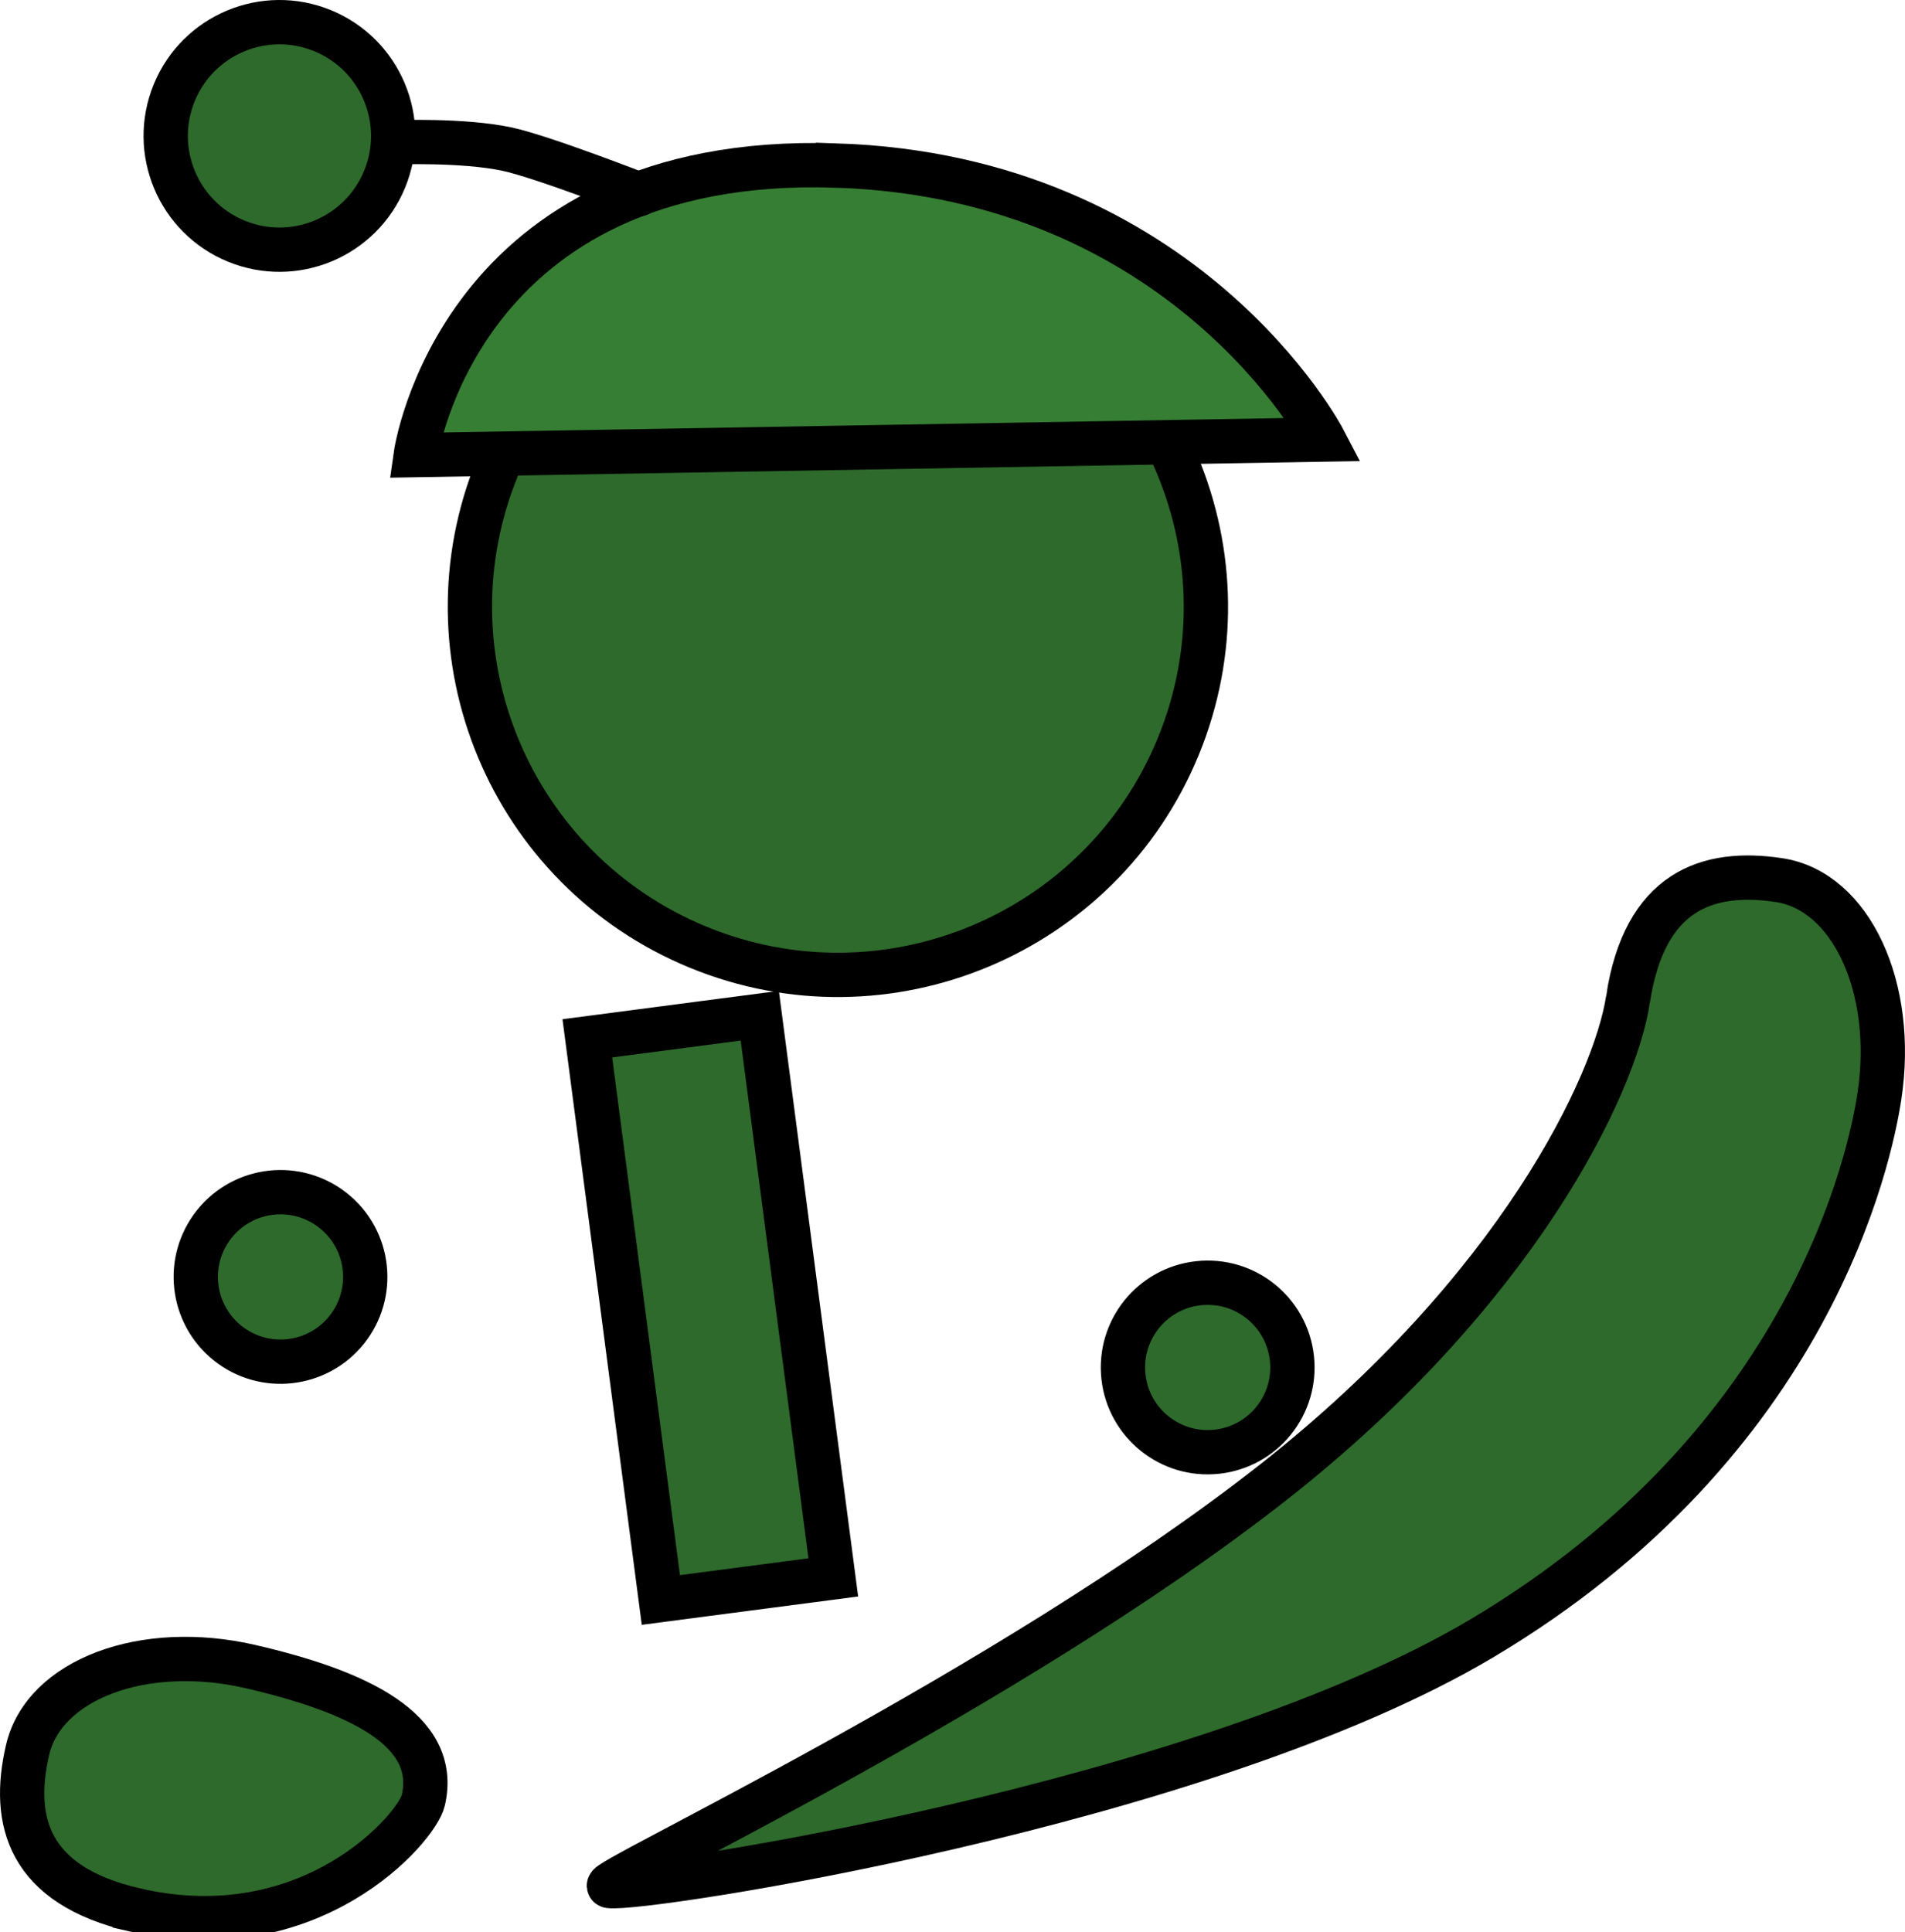 <svg version="1.1" xmlns="http://www.w3.org/2000/svg" xmlns:xlink="http://www.w3.org/1999/xlink" width="85.991" height="87.199" viewBox="0,0,85.991,87.199"><g transform="translate(-196.182,-113.138)"><g data-paper-data="{&quot;isPaintingLayer&quot;:true}" fill-rule="nonzero" stroke="#000000" stroke-width="2" stroke-linejoin="miter" stroke-miterlimit="10" stroke-dasharray="" stroke-dashoffset="0" style="mix-blend-mode: normal"><path d="M218.643,134.215c3.485,-8.484 13.188,-12.537 21.672,-9.052c8.484,3.485 12.537,13.188 9.052,21.672c-3.485,8.484 -13.188,12.537 -21.672,9.052c-8.484,-3.485 -12.537,-13.188 -9.052,-21.672z" fill="#2d6a2b" stroke-linecap="butt"/><path d="M233.889,120.606c15.84,0.501 22.041,12.369 22.041,12.369l-40.983,0.702c0,0 1.912,-13.609 18.942,-13.07z" fill="#367e33" stroke-linecap="round"/><path d="M226.013,185.348l-3.319,-25.349l7.784,-1.019l3.319,25.349z" fill="#2d6a2b" stroke-linecap="butt"/><path d="M205.86,168.375c1.322,-1.648 3.729,-1.912 5.377,-0.591c1.648,1.322 1.912,3.729 0.591,5.377c-1.322,1.648 -3.729,1.912 -5.377,0.591c-1.648,-1.322 -1.912,-3.729 -0.591,-5.377z" fill="#2d6a2b" stroke-linecap="butt"/><path d="M250.278,171.053c2.1,-0.231 3.989,1.284 4.22,3.384c0.231,2.1 -1.284,3.989 -3.384,4.22c-2.1,0.231 -3.989,-1.284 -4.22,-3.384c-0.231,-2.1 1.284,-3.989 3.384,-4.22z" fill="#2d6a2b" stroke-linecap="butt"/><path d="M214.009,119.563c0,0 3.06,-0.121 5.053,0.303c1.579,0.336 5.953,2.041 5.953,2.041" fill="none" stroke-linecap="round"/><path d="M204.048,117.322c1.077,-2.622 4.076,-3.875 6.699,-2.798c2.622,1.077 3.875,4.076 2.798,6.699c-1.077,2.622 -4.076,3.875 -6.699,2.798c-2.622,-1.077 -3.875,-4.076 -2.798,-6.699z" fill="#2d6a2b" stroke-linecap="butt"/><path d="M202.265,199.336c-4.82,-1.115 -5.578,-4.02 -4.839,-7.215c0.739,-3.195 5.246,-4.882 10.066,-3.766c4.82,1.115 8.536,2.844 7.797,6.04c-0.286,1.234 -5.066,6.783 -13.024,4.942z" data-paper-data="{&quot;index&quot;:null}" fill="#2d6a2b" stroke-linecap="butt"/><path d="M269.67,158.238c0.742,-4.891 3.58,-5.87 6.822,-5.378c3.243,0.492 5.269,4.856 4.527,9.747c-0.401,2.642 -3.027,15.599 -17.937,24.466c-12.694,7.549 -37.905,11.411 -39.396,11.184c-0.654,-0.099 17.989,-8.801 30.001,-18.245c10.997,-8.646 15.397,-17.915 15.983,-21.774z" data-paper-data="{&quot;index&quot;:null}" fill="#2d6a2b" stroke-linecap="butt"/></g></g></svg>
